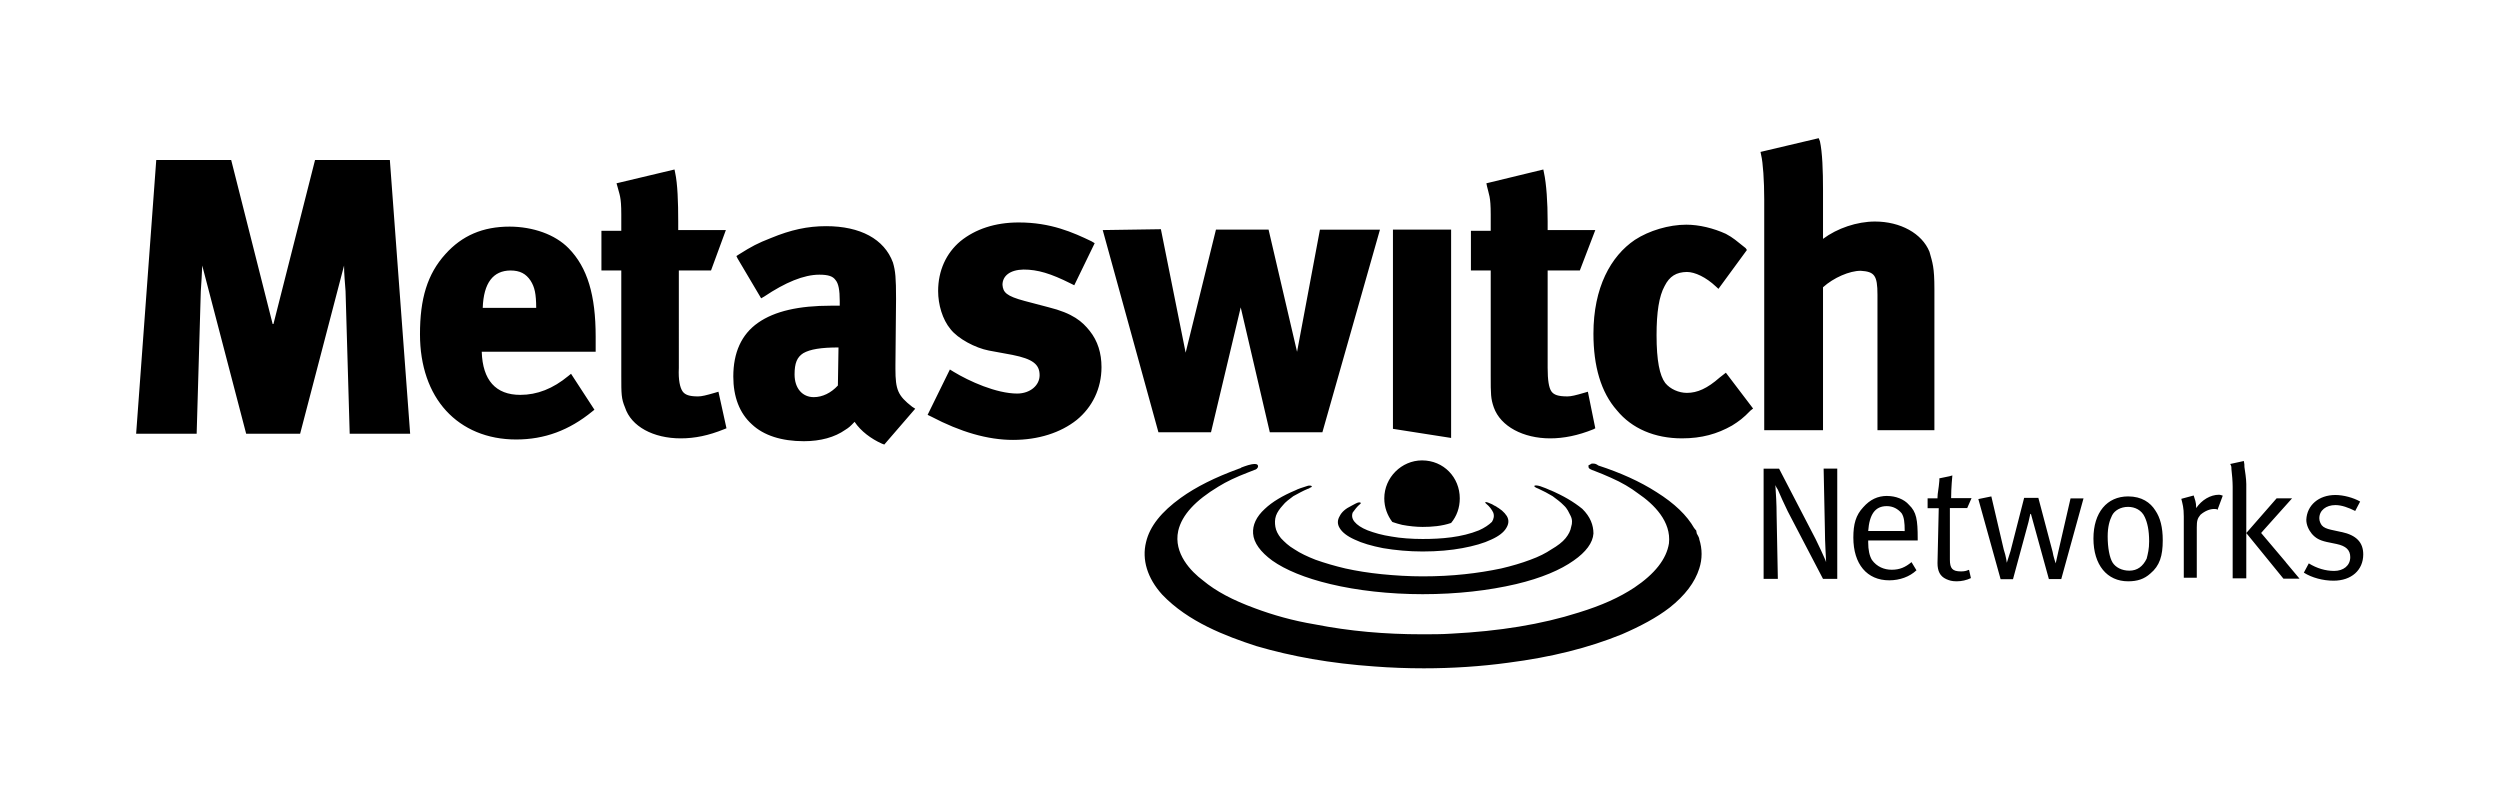 <svg xmlns="http://www.w3.org/2000/svg" viewBox="0 0 404 130"><path d="M354.9 82.27v-.26c0-.87-.2-1.27-.4-1.94l-2 .54c.2.84.4 1.38.4 2.86v9.89h2.1v-8.13c0-1.06.1-1.45.6-2.05.7-.6 1.5-.93 2.2-.93.2 0 .4 0 .6.13v-.13l.8-2.15s-.4-.15-.6-.15c-1.4 0-2.8.84-3.7 2.16m-18.2-1.57h-2.1l-2 8.7c-.1.47-.4 1.76-.4 1.8 0 0-.4-1.16-.5-1.88l-2.3-8.7h-2.3l-2.2 8.6c-.3.93-.6 1.88-.6 1.88s-.1-.96-.5-2.16l-2-8.56-2.1.43 3.6 12.95h2l2.5-9.22c.1-.43.3-1.33.3-1.33h.1l2.9 10.53h2l3.6-13.05m25.9-6.03l-2.2.48c.2.33.2.47.2.83.1.78.2 2.05.2 2.86v14.79h2.2V78.22c0-.81-.2-2.09-.3-2.75 0-.3 0-.54-.1-1.01m15.8 11.52l-1.7-.37c-.7-.16-1.2-.36-1.5-.72-.2-.28-.4-.67-.4-1.14 0-1.28 1.1-2.13 2.6-2.13 1 0 2.1.4 3.2.95l.8-1.52c-1.1-.63-2.7-1.06-4-1.06-2.7 0-4.6 1.66-4.7 4 0 .87.4 1.66.9 2.28.6.68 1.2 1.04 2.4 1.31l1.6.33c1.5.32 2.2.96 2.2 2.12 0 1.37-1.1 2.23-2.6 2.23-1.4 0-2.8-.42-4.1-1.22l-.8 1.5c1.3.82 3.1 1.3 4.8 1.3 2.9 0 4.8-1.72 4.8-4.25 0-1.93-1.1-3.1-3.5-3.62m-9 4.89l-4-4.73.4-.46 4.6-5.14h-2.5l-4.9 5.61 6 7.37h2.6l-2.2-2.63m-51.5-8.78l.7-1.6h-3.3c0-1.71.2-3.65.2-3.67l-.5.14-1.6.33v.36c-.1 1.32-.3 2.05-.3 2.71v.16h-1.6v1.6h1.8l-.2 8.86c0 1.29.4 2.13 1.4 2.59.5.22.9.36 1.7.36.8 0 1.6-.18 2.3-.52l-.3-1.32h-.1c-.3.16-.7.24-1.2.24-1.4 0-1.8-.48-1.8-1.91V82.1h2.8m29 8.18c-.6 1.24-1.5 1.94-2.8 1.94-1.2 0-2.2-.52-2.7-1.3-.5-.8-.8-2.41-.8-4.23 0-1.54.3-2.58.7-3.38.4-.82 1.4-1.4 2.6-1.4 1.1 0 2.2.52 2.7 1.66.4.86.7 2.08.7 3.9 0 1.28-.2 2-.4 2.81zm-3-10.06c-3.4 0-5.6 2.59-5.6 6.81 0 4.27 2.2 6.91 5.6 6.91 1.5 0 2.6-.36 3.6-1.26 1.5-1.25 2-2.84 2-5.37 0-2.1-.4-3.65-1.2-4.82-.8-1.28-2.2-2.27-4.4-2.27m-49.2-4.55v.14l.2 9.62c0 2.23.2 5.11.2 5.37 0 0-.1-.13-.1-.26-.3-.7-1.1-2.42-1.6-3.43l-5.9-11.37H285v17.81h2.3l-.2-10.34c0-1.76-.1-3.31-.2-4.82.1.22.2.47.4.74.4.97 1 2.25 1.6 3.5l5.7 10.92h2.3V75.73h-2.2m12.8 10.08h-5.6c.2-2.67 1.1-4.02 3-4.02 1 0 1.8.44 2.4 1.15.4.61.5 1.47.5 2.88h-.3zm-2.5-5.67c-1.6 0-2.8.6-3.9 1.83-1.2 1.28-1.6 2.72-1.6 4.9 0 4.29 2.2 6.91 5.8 6.91 1.7 0 3.3-.58 4.4-1.62l-.8-1.32c-1 .83-1.9 1.23-3.2 1.23-1.2 0-2.4-.47-3.2-1.59-.4-.68-.6-1.61-.6-2.82v-.32h8v-.27c0-3.1-.2-4.33-1.4-5.48-.8-.94-2.2-1.44-3.5-1.44m-63.5 1.58c-.2-.18-.6-.35-1-.5-.4-.17-.7-.13-.3.2.5.4.9.96 1.1 1.39.2.51.1 1.03-.2 1.51-.5.49-1.2.97-2.1 1.37-2.8 1.13-6 1.4-9.1 1.4-1.7 0-3.6-.13-5-.39-1.6-.24-2.8-.6-3.9-1.01-1-.4-1.7-.88-2.1-1.37-.4-.48-.5-1-.3-1.51.3-.41.7-.97 1.2-1.37.3-.22-.1-.35-.4-.22-.4.15-.6.31-1 .5-1 .48-1.6 1.05-1.9 1.66-.4.67-.4 1.32 0 1.96.4.67 1.2 1.3 2.4 1.84 1.2.58 2.8 1.04 4.6 1.39 2 .34 4.2.54 6.4.54 2.4 0 4.6-.2 6.4-.54 1.9-.35 3.5-.81 4.7-1.39 1.2-.54 2-1.17 2.4-1.84.4-.64.5-1.29.1-1.96-.4-.61-1-1.18-2-1.66-.2-.18 1 .48 0 0m9.1-2.48c-.5-.24-1.1-.47-1.7-.68-1-.31-1.4 0-.3.4.8.37 1.6.78 2.3 1.21.6.45 1.3.95 1.8 1.48.6.55.8 1.11 1.1 1.68.3.59.3 1.19.1 1.79-.1.61-.4 1.22-.9 1.84-.5.62-1.3 1.23-2.3 1.81-.9.61-2 1.17-3.4 1.68-1.4.53-3 1-4.7 1.4-1.9.4-3.9.72-5.9.93-2.1.23-4.4.35-6.8.35-2.2 0-4.5-.14-6.6-.35-2.1-.21-4.1-.53-5.9-.93-1.7-.4-3.3-.87-4.8-1.4-1.3-.51-2.5-1.07-3.4-1.68-1-.58-1.6-1.19-2.2-1.81-.5-.62-.8-1.23-.9-1.84-.1-.6-.1-1.2.1-1.79.2-.57.6-1.13 1.1-1.68.4-.53 1.1-1.03 1.7-1.48.8-.43 1.5-.84 2.4-1.21.2 0 .2-.14.3-.15.7-.25 0-.48-.5-.27-.7.22-1.4.44-1.9.7-2 .84-3.7 1.84-4.9 2.98-1.4 1.28-2 2.63-1.9 3.99.1 1.49 1.2 2.98 3.1 4.37 2.1 1.49 5.3 2.83 9.4 3.8 4.3 1.03 9.5 1.63 14.9 1.63 5.6 0 10.7-.6 15.1-1.63 4.1-.97 7.2-2.31 9.3-3.8 2-1.39 3.1-2.88 3.2-4.37 0-1.36-.5-2.71-1.8-3.99-1.4-1.14-3.1-2.14-5.1-2.98-.5-.24 2 .84 0 0m24 7.92c0-.14 0-.26-.4-.95l-.1-.51c-.2-.16-.2-.28-.3-.33-1.2-2.11-3.2-4.03-6.1-5.85-2.7-1.74-5.9-3.16-9.4-4.3l-.2-.13c-.2-.13-.4-.19-.7-.19-.1 0-.3 0-.4.14l-.3.14v.23c0 .31.3.44 1 .69.9.34 1.7.68 2.6 1.08 1.8.79 3.2 1.63 4.4 2.54 2.6 1.76 5.4 4.57 5 8.09-.4 2.53-2.3 4.93-5.6 7.14-2.4 1.58-5.2 2.86-9 4.03-6 1.91-12.8 3.01-20.6 3.41-1.5.1-3.1.1-4.7.1-6 0-11.7-.5-17.3-1.6-3.6-.6-6.8-1.52-9.7-2.6-3.6-1.32-6.3-2.75-8.4-4.5-1.9-1.42-4.8-4.37-4-8.02.6-2.59 2.8-4.92 6.5-7.15 1.3-.81 2.9-1.56 4.7-2.25.4-.16.8-.32 1.2-.47.1 0 .5-.21.5-.58 0-.14-.1-.35-.5-.35-.7 0-1.5.31-2.2.57-.1.14-.4.16-.5.23-3.7 1.35-6.8 2.88-9.3 4.68-3.1 2.24-5 4.57-5.6 7.15-.7 2.81.2 5.82 2.6 8.47 4.2 4.42 10.3 6.72 15.2 8.32 5.8 1.7 12 2.8 19.1 3.3 2.6.2 5.3.3 8 .3 4.6 0 9.2-.3 13.6-.9 7-.9 13-2.4 18.4-4.6 3-1.3 5.6-2.68 7.7-4.3 2.5-1.97 4.1-4.1 4.8-6.33.5-1.53.5-3.17 0-4.72m-98.5-33.67c-1.2-1.51-2.7-2.85-6.7-3.84l-3.8-1c-3-.8-3.5-1.4-3.6-2.61 0-1.43 1.2-2.43 3.4-2.47 2.3 0 4.4.64 7.6 2.24l.6.3 3.3-6.8-.5-.3c-3-1.44-6.6-3.06-11.8-3.05-3.8 0-7 1.08-9.4 3.03-2.3 1.93-3.6 4.76-3.6 8.05 0 2.2.7 4.6 2 6.16 1.2 1.54 4 3.04 6.2 3.46l3.8.7c3.3.66 4.4 1.53 4.4 3.29 0 1.62-1.5 2.94-3.6 2.96-3.4 0-7.8-2-10.3-3.52l-.6-.37-3.6 7.33.6.29c4.7 2.47 9.1 3.76 13.2 3.76s7.7-1.16 10.3-3.23c2.5-2.05 4-5.05 4-8.53 0-2.24-.6-4.22-1.9-5.85m-40.7 8.82c-1.1 1.2-2.5 1.88-3.9 1.88-1.8 0-3.1-1.38-3.1-3.67 0-1.83.4-2.79 1.4-3.43 1.1-.64 2.9-.93 5.7-.93l-.1 6.15zm9.3-2.73v-.56l.1-10.69c0-3.42-.1-4.52-.5-5.89-1.4-3.81-5.3-5.88-10.8-5.88-3 0-5.7.59-8.9 1.91-2.2.86-3.1 1.34-5.2 2.66l-.4.26.2.41 3.8 6.42.5-.29c3.4-2.28 6.4-3.53 8.9-3.53 1.5 0 2.2.28 2.6.84.5.56.7 1.65.7 3.4v.77h-1.4c-5.2 0-9.1.87-11.8 2.76-2.7 1.89-4 4.84-4 8.69 0 3.27 1 5.92 3 7.72 1.9 1.8 4.8 2.73 8.4 2.73 2.7 0 5-.64 6.7-1.84.6-.37.8-.56 1.5-1.29 1 1.51 2.7 2.76 4.4 3.52l.4.15 5-5.79-.5-.32c-2.3-1.79-2.7-2.73-2.7-6.13m64.9-2.76L205 37.1h-8.5l-4.9 19.89-4-19.95-9.4.14 9 32.67h8.5l4.8-20.18 4.7 20.18h8.5l9.3-32.73h-9.7l-3.7 19.75m68.3 4.14c-2 1.76-3.6 2.48-5.3 2.48-1.3 0-2.7-.61-3.5-1.6-.9-1.2-1.4-3.6-1.4-7.73 0-3.69.4-6.3 1.3-7.93.8-1.6 1.9-2.25 3.6-2.28 1.3 0 3.1.85 4.7 2.36l.4.37 4.6-6.28-.2-.3c-1.5-1.19-2-1.67-3.2-2.31-2-.91-4.3-1.48-6.4-1.48-2.8 0-6 .95-8.3 2.45-3.9 2.64-6.7 7.7-6.7 15.16 0 5.24 1.2 9.46 3.8 12.4 2.4 2.93 6.1 4.52 10.5 4.52 3.2 0 5.7-.71 8.1-2.07 1.1-.69 1.8-1.19 3-2.44l.4-.31-4.4-5.79-1 .78m-21.8 2.44c-1.5.44-2.2.61-2.8.61-1.5 0-2.2-.25-2.6-.82-.4-.59-.6-1.79-.6-3.79V43.71h5.2l2.5-6.53h-7.7v-1.42c0-3.06-.2-6.06-.6-7.87l-.1-.5-9.2 2.23.1.49c.3 1.35.6 1.58.6 4.56v2.63h-3.2v6.41h3.2v17.05c0 2.9 0 3.66.5 5.08 1.1 3.09 4.8 5 9.1 5 2.2 0 4.5-.46 7-1.47l.3-.16-1.2-5.91-.5.15m-31 5.85l9.4 1.47V37.1h-9.4v32.2m-176.6.79l7.1-27.18c0 1.35.14 2.71.24 4.13l.67 23.05h9.77L63 25.86H50.91l-6.72 26.5h-.13l-6.7-26.5H25.25L22 70.09h9.78l.67-23.05c.1-1.42.18-2.78.23-4.13l7.1 27.18h8.72m263.3-29.41c-1.2-2.96-4.7-4.88-8.8-4.88-2.9 0-6.1 1.08-8.4 2.8v-7.9c0-3.07-.1-6.07-.5-7.88l-.2-.49-9.4 2.22.1.5c.3 1.2.5 4.2.5 7.14v37.33h9.5v-23.1c1.7-1.54 4.3-2.67 6.1-2.66 2.2.14 2.7.72 2.7 3.87v21.89h9.2V46.75c0-3.6-.3-4.27-.8-6.07M115.6 63.45c-1.5.44-2.2.61-2.8.61-1.4 0-2.1-.25-2.5-.82-.4-.59-.7-1.79-.6-3.79V43.71h5.2l2.4-6.53h-7.7v-1.42c0-3.06-.1-6.06-.5-7.87l-.1-.5-9.37 2.23.14.49c.33 1.35.63 1.58.63 4.56v2.63h-3.21v6.41h3.21v17.05c0 2.9 0 3.66.6 5.08 1 3.09 4.6 5 9 5 2.3 0 4.5-.46 7-1.47l.4-.16-1.3-5.91-.5.15m-37.59-13.7c.14-4.08 1.71-6.01 4.47-6.04 1.56 0 2.52.53 3.26 1.64.67 1.05.9 2.13.91 4.4h-8.64zm4.35-13.13c-4.33 0-7.69 1.44-10.39 4.45-2.9 3.21-4.11 7.18-4.1 12.97 0 5.09 1.5 9.36 4.22 12.33 2.72 2.97 6.64 4.65 11.32 4.65 4.59 0 8.57-1.48 12.3-4.53l.35-.28-3.78-5.81-.43.35c-2.49 2.06-5.04 3.06-7.77 3.06-3.97 0-6.09-2.37-6.23-6.97h18.41v-2.43c0-6.71-1.32-11.17-4.37-14.29-2.19-2.24-5.77-3.49-9.56-3.5M229.9 85.15c1.5 0 3.1-.13 4.6-.64.9-1.08 1.4-2.45 1.4-3.97 0-3.39-2.6-6.14-6.1-6.14-3.3 0-6.1 2.75-6.1 6.14 0 1.45.5 2.76 1.3 3.81.5.18 1.1.35 1.6.47 1.1.21 2.3.33 3.3.33"/></svg>